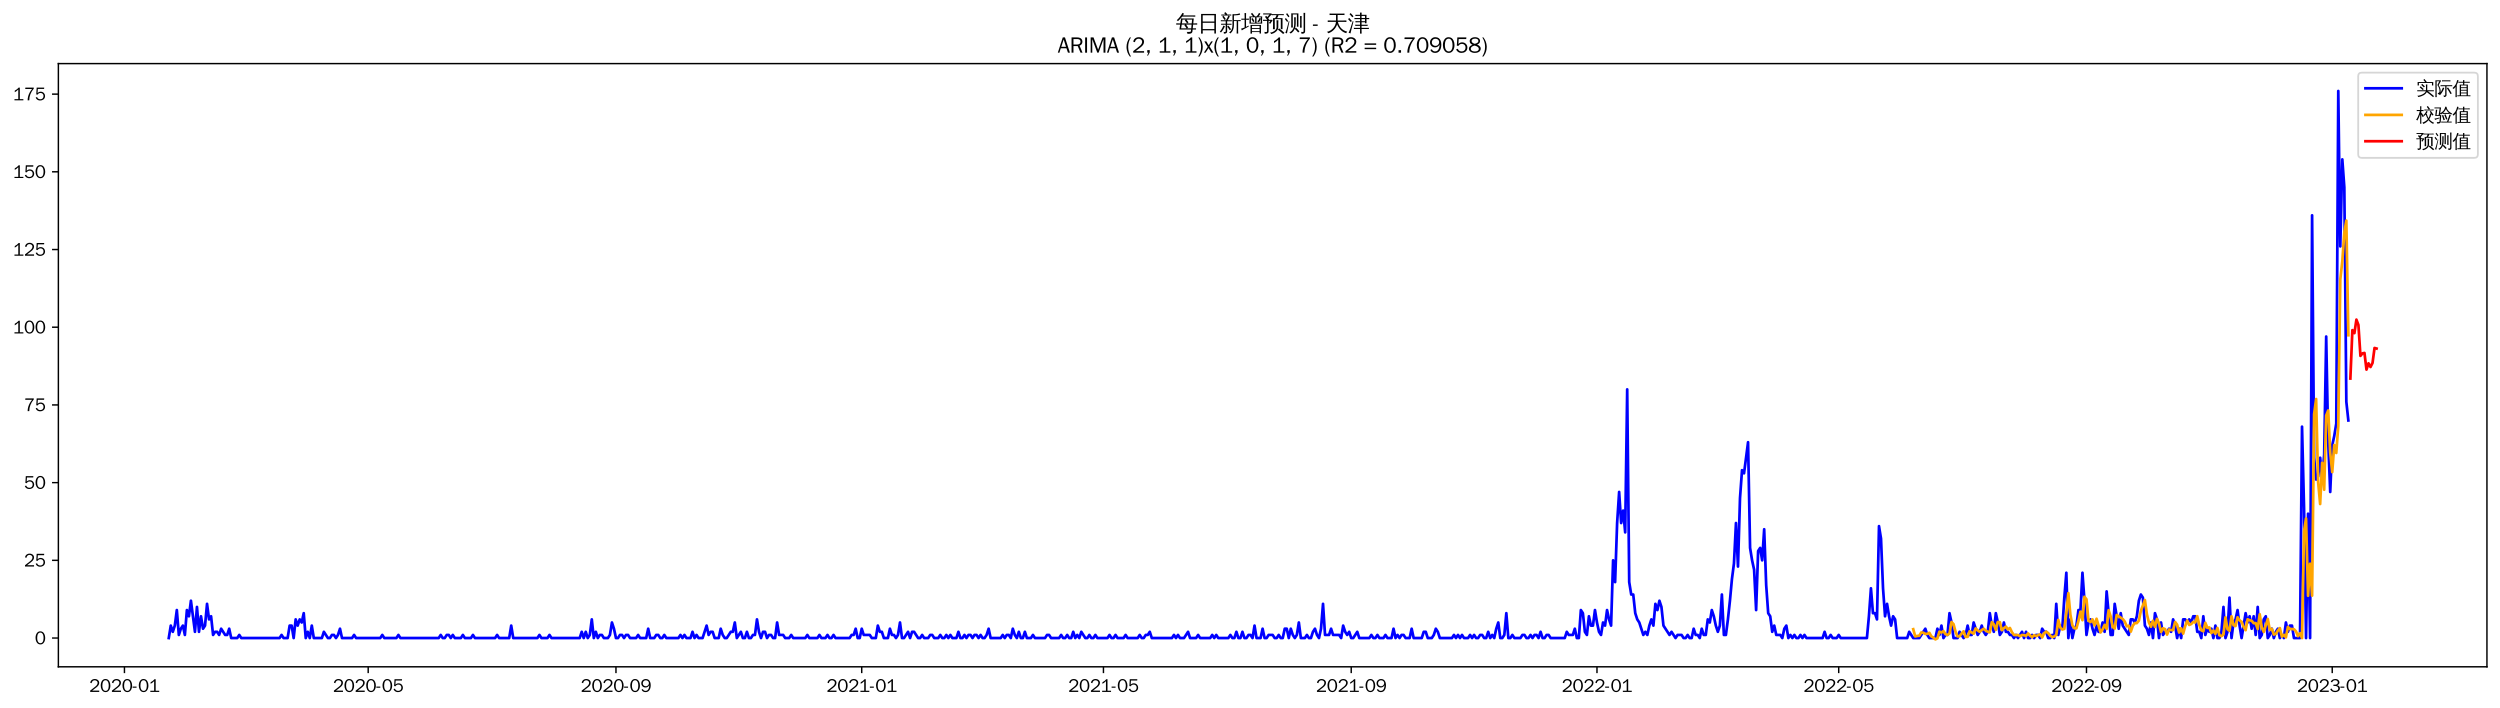 <?xml version="1.0" encoding="utf-8" standalone="no"?>
<!DOCTYPE svg PUBLIC "-//W3C//DTD SVG 1.1//EN"
  "http://www.w3.org/Graphics/SVG/1.1/DTD/svg11.dtd">
<svg xmlns:xlink="http://www.w3.org/1999/xlink" width="1378.591pt" height="390.418pt" viewBox="0 0 1378.591 390.418" xmlns="http://www.w3.org/2000/svg" version="1.1">
 <defs>
  <style type="text/css">*{stroke-linejoin: round; stroke-linecap: butt}</style>
 </defs>
 <g id="figure_1">
  <g id="patch_1">
   <path d="M 0 390.418 
L 1378.591 390.418 
L 1378.591 -0 
L 0 -0 
z
" style="fill: #ffffff"/>
  </g>
  <g id="axes_1">
   <g id="patch_2">
    <path d="M 32.191 367.701 
L 1371.391 367.701 
L 1371.391 35.061 
L 32.191 35.061 
z
" style="fill: #ffffff"/>
   </g>
   <g id="matplotlib.axis_1">
    <g id="xtick_1">
     <g id="line2d_1">
      <defs>
       <path id="me96cdfeebe" d="M 0 0 
L 0 3.5 
" style="stroke: #000000; stroke-width: 0.8"/>
      </defs>
      <g>
       <use xlink:href="#me96cdfeebe" x="68.625" y="367.701" style="stroke: #000000; stroke-width: 0.8"/>
      </g>
     </g>
     <g id="text_1">
      <!-- 2020-01 -->
      <g transform="translate(49.136 381.557)scale(0.1 -0.1)">
       <defs>
        <path id="WenQuanYiZenHei-32" d="M 3488 0 
L 369 0 
L 369 456 
L 2150 1850 
Q 2931 2463 2931 3144 
Q 2931 3619 2488 3863 
Q 2231 4013 1931 4013 
Q 1425 4013 1113 3619 
Q 894 3356 881 3013 
L 369 3169 
Q 531 3981 1213 4300 
Q 1544 4456 1950 4456 
Q 2631 4456 3088 4044 
L 3225 3888 
L 3350 3706 
Q 3481 3444 3481 3144 
Q 3481 2313 2519 1569 
L 1069 456 
L 3488 456 
L 3488 0 
z
" transform="scale(0.016)"/>
        <path id="WenQuanYiZenHei-30" d="M 3581 2175 
Q 3581 1288 3169 638 
Q 2713 -63 1938 -63 
Q 1025 -63 563 831 
Q 256 1425 256 2188 
Q 256 3188 700 3819 
Q 1138 4456 1888 4456 
Q 2863 4456 3306 3500 
Q 3581 2925 3581 2175 
z
M 3019 2100 
Q 3019 3356 2500 3806 
L 2350 3919 
Q 2144 4031 1888 4031 
Q 1100 4031 888 2956 
Q 819 2625 819 2225 
Q 819 1013 1338 569 
Q 1588 356 1938 356 
Q 2675 356 2925 1294 
Q 3019 1663 3019 2100 
z
" transform="scale(0.016)"/>
        <path id="WenQuanYiZenHei-2d" d="M 1363 1444 
L 0 1444 
L 0 1844 
L 1363 1844 
L 1363 1444 
z
" transform="scale(0.016)"/>
        <path id="WenQuanYiZenHei-31" d="M 3556 0 
L 488 0 
L 488 406 
L 1800 406 
L 1800 3725 
Q 1231 3125 588 2788 
L 588 3338 
Q 1456 3781 1931 4388 
L 2331 4388 
L 2331 406 
L 3556 406 
L 3556 0 
z
" transform="scale(0.016)"/>
       </defs>
       <use xlink:href="#WenQuanYiZenHei-32"/>
       <use xlink:href="#WenQuanYiZenHei-30" x="59.961"/>
       <use xlink:href="#WenQuanYiZenHei-32" x="119.922"/>
       <use xlink:href="#WenQuanYiZenHei-30" x="179.883"/>
       <use xlink:href="#WenQuanYiZenHei-2d" x="239.844"/>
       <use xlink:href="#WenQuanYiZenHei-30" x="269.824"/>
       <use xlink:href="#WenQuanYiZenHei-31" x="329.785"/>
      </g>
     </g>
    </g>
    <g id="xtick_2">
     <g id="line2d_2">
      <g>
       <use xlink:href="#me96cdfeebe" x="203.034" y="367.701" style="stroke: #000000; stroke-width: 0.8"/>
      </g>
     </g>
     <g id="text_2">
      <!-- 2020-05 -->
      <g transform="translate(183.544 381.557)scale(0.1 -0.1)">
       <defs>
        <path id="WenQuanYiZenHei-35" d="M 3531 1488 
Q 3531 688 2913 250 
Q 2456 -63 1844 -63 
Q 1175 -63 706 350 
Q 413 613 306 975 
L 781 1131 
Q 1000 538 1569 406 
Q 1706 369 1856 369 
Q 2550 369 2850 869 
Q 3000 1131 3000 1494 
Q 3000 2056 2581 2356 
Q 2319 2538 1969 2538 
Q 1400 2538 1031 2075 
Q 981 2013 938 1938 
L 500 2031 
L 644 4388 
L 3244 4388 
L 3200 3919 
L 1044 3919 
L 950 2500 
Q 1431 2975 2006 2975 
Q 2713 2975 3163 2475 
Q 3531 2063 3531 1488 
z
" transform="scale(0.016)"/>
       </defs>
       <use xlink:href="#WenQuanYiZenHei-32"/>
       <use xlink:href="#WenQuanYiZenHei-30" x="59.961"/>
       <use xlink:href="#WenQuanYiZenHei-32" x="119.922"/>
       <use xlink:href="#WenQuanYiZenHei-30" x="179.883"/>
       <use xlink:href="#WenQuanYiZenHei-2d" x="239.844"/>
       <use xlink:href="#WenQuanYiZenHei-30" x="269.824"/>
       <use xlink:href="#WenQuanYiZenHei-35" x="329.785"/>
      </g>
     </g>
    </g>
    <g id="xtick_3">
     <g id="line2d_3">
      <g>
       <use xlink:href="#me96cdfeebe" x="339.665" y="367.701" style="stroke: #000000; stroke-width: 0.8"/>
      </g>
     </g>
     <g id="text_3">
      <!-- 2020-09 -->
      <g transform="translate(320.175 381.557)scale(0.1 -0.1)">
       <defs>
        <path id="WenQuanYiZenHei-39" d="M 3544 2300 
Q 3544 1163 3019 513 
Q 2563 -63 1775 -63 
Q 956 -63 563 488 
Q 463 631 394 813 
L 838 975 
Q 1025 494 1550 388 
Q 1656 369 1775 369 
Q 2594 369 2900 1325 
Q 3044 1769 3038 2313 
L 3025 2313 
Q 2675 1638 1944 1544 
Q 1844 1531 1744 1531 
Q 1050 1531 625 2031 
Q 294 2419 294 2963 
Q 294 3656 813 4094 
Q 1238 4456 1819 4456 
Q 2988 4456 3381 3363 
Q 3544 2900 3544 2300 
z
M 2925 2994 
Q 2925 3563 2469 3844 
Q 2206 4006 1863 4006 
Q 1275 4006 988 3563 
Q 844 3344 825 3056 
Q 819 3006 819 2956 
Q 819 2413 1269 2131 
Q 1538 1963 1875 1963 
Q 2363 1963 2681 2350 
Q 2925 2638 2925 2994 
z
" transform="scale(0.016)"/>
       </defs>
       <use xlink:href="#WenQuanYiZenHei-32"/>
       <use xlink:href="#WenQuanYiZenHei-30" x="59.961"/>
       <use xlink:href="#WenQuanYiZenHei-32" x="119.922"/>
       <use xlink:href="#WenQuanYiZenHei-30" x="179.883"/>
       <use xlink:href="#WenQuanYiZenHei-2d" x="239.844"/>
       <use xlink:href="#WenQuanYiZenHei-30" x="269.824"/>
       <use xlink:href="#WenQuanYiZenHei-39" x="329.785"/>
      </g>
     </g>
    </g>
    <g id="xtick_4">
     <g id="line2d_4">
      <g>
       <use xlink:href="#me96cdfeebe" x="475.184" y="367.701" style="stroke: #000000; stroke-width: 0.8"/>
      </g>
     </g>
     <g id="text_4">
      <!-- 2021-01 -->
      <g transform="translate(455.694 381.557)scale(0.1 -0.1)">
       <use xlink:href="#WenQuanYiZenHei-32"/>
       <use xlink:href="#WenQuanYiZenHei-30" x="59.961"/>
       <use xlink:href="#WenQuanYiZenHei-32" x="119.922"/>
       <use xlink:href="#WenQuanYiZenHei-31" x="179.883"/>
       <use xlink:href="#WenQuanYiZenHei-2d" x="239.844"/>
       <use xlink:href="#WenQuanYiZenHei-30" x="269.824"/>
       <use xlink:href="#WenQuanYiZenHei-31" x="329.785"/>
      </g>
     </g>
    </g>
    <g id="xtick_5">
     <g id="line2d_5">
      <g>
       <use xlink:href="#me96cdfeebe" x="608.482" y="367.701" style="stroke: #000000; stroke-width: 0.8"/>
      </g>
     </g>
     <g id="text_5">
      <!-- 2021-05 -->
      <g transform="translate(588.992 381.557)scale(0.1 -0.1)">
       <use xlink:href="#WenQuanYiZenHei-32"/>
       <use xlink:href="#WenQuanYiZenHei-30" x="59.961"/>
       <use xlink:href="#WenQuanYiZenHei-32" x="119.922"/>
       <use xlink:href="#WenQuanYiZenHei-31" x="179.883"/>
       <use xlink:href="#WenQuanYiZenHei-2d" x="239.844"/>
       <use xlink:href="#WenQuanYiZenHei-30" x="269.824"/>
       <use xlink:href="#WenQuanYiZenHei-35" x="329.785"/>
      </g>
     </g>
    </g>
    <g id="xtick_6">
     <g id="line2d_6">
      <g>
       <use xlink:href="#me96cdfeebe" x="745.112" y="367.701" style="stroke: #000000; stroke-width: 0.8"/>
      </g>
     </g>
     <g id="text_6">
      <!-- 2021-09 -->
      <g transform="translate(725.623 381.557)scale(0.1 -0.1)">
       <use xlink:href="#WenQuanYiZenHei-32"/>
       <use xlink:href="#WenQuanYiZenHei-30" x="59.961"/>
       <use xlink:href="#WenQuanYiZenHei-32" x="119.922"/>
       <use xlink:href="#WenQuanYiZenHei-31" x="179.883"/>
       <use xlink:href="#WenQuanYiZenHei-2d" x="239.844"/>
       <use xlink:href="#WenQuanYiZenHei-30" x="269.824"/>
       <use xlink:href="#WenQuanYiZenHei-39" x="329.785"/>
      </g>
     </g>
    </g>
    <g id="xtick_7">
     <g id="line2d_7">
      <g>
       <use xlink:href="#me96cdfeebe" x="880.632" y="367.701" style="stroke: #000000; stroke-width: 0.8"/>
      </g>
     </g>
     <g id="text_7">
      <!-- 2022-01 -->
      <g transform="translate(861.142 381.557)scale(0.1 -0.1)">
       <use xlink:href="#WenQuanYiZenHei-32"/>
       <use xlink:href="#WenQuanYiZenHei-30" x="59.961"/>
       <use xlink:href="#WenQuanYiZenHei-32" x="119.922"/>
       <use xlink:href="#WenQuanYiZenHei-32" x="179.883"/>
       <use xlink:href="#WenQuanYiZenHei-2d" x="239.844"/>
       <use xlink:href="#WenQuanYiZenHei-30" x="269.824"/>
       <use xlink:href="#WenQuanYiZenHei-31" x="329.785"/>
      </g>
     </g>
    </g>
    <g id="xtick_8">
     <g id="line2d_8">
      <g>
       <use xlink:href="#me96cdfeebe" x="1013.93" y="367.701" style="stroke: #000000; stroke-width: 0.8"/>
      </g>
     </g>
     <g id="text_8">
      <!-- 2022-05 -->
      <g transform="translate(994.44 381.557)scale(0.1 -0.1)">
       <use xlink:href="#WenQuanYiZenHei-32"/>
       <use xlink:href="#WenQuanYiZenHei-30" x="59.961"/>
       <use xlink:href="#WenQuanYiZenHei-32" x="119.922"/>
       <use xlink:href="#WenQuanYiZenHei-32" x="179.883"/>
       <use xlink:href="#WenQuanYiZenHei-2d" x="239.844"/>
       <use xlink:href="#WenQuanYiZenHei-30" x="269.824"/>
       <use xlink:href="#WenQuanYiZenHei-35" x="329.785"/>
      </g>
     </g>
    </g>
    <g id="xtick_9">
     <g id="line2d_9">
      <g>
       <use xlink:href="#me96cdfeebe" x="1150.56" y="367.701" style="stroke: #000000; stroke-width: 0.8"/>
      </g>
     </g>
     <g id="text_9">
      <!-- 2022-09 -->
      <g transform="translate(1131.071 381.557)scale(0.1 -0.1)">
       <use xlink:href="#WenQuanYiZenHei-32"/>
       <use xlink:href="#WenQuanYiZenHei-30" x="59.961"/>
       <use xlink:href="#WenQuanYiZenHei-32" x="119.922"/>
       <use xlink:href="#WenQuanYiZenHei-32" x="179.883"/>
       <use xlink:href="#WenQuanYiZenHei-2d" x="239.844"/>
       <use xlink:href="#WenQuanYiZenHei-30" x="269.824"/>
       <use xlink:href="#WenQuanYiZenHei-39" x="329.785"/>
      </g>
     </g>
    </g>
    <g id="xtick_10">
     <g id="line2d_10">
      <g>
       <use xlink:href="#me96cdfeebe" x="1286.08" y="367.701" style="stroke: #000000; stroke-width: 0.8"/>
      </g>
     </g>
     <g id="text_10">
      <!-- 2023-01 -->
      <g transform="translate(1266.59 381.557)scale(0.1 -0.1)">
       <defs>
        <path id="WenQuanYiZenHei-33" d="M 3588 1231 
Q 3588 494 2875 144 
Q 2450 -63 1925 -63 
Q 1044 -63 556 488 
Q 356 706 256 1000 
L 769 1169 
Q 994 375 1913 375 
Q 2631 375 2900 788 
Q 3019 975 3019 1231 
Q 3019 1638 2638 1881 
Q 2325 2081 1613 2069 
L 1338 2069 
L 1338 2494 
Q 1969 2494 2094 2506 
Q 2325 2544 2463 2613 
Q 2763 2756 2844 3100 
Q 2863 3169 2863 3244 
Q 2863 3744 2381 3944 
L 2163 4006 
Q 2056 4025 1931 4025 
Q 1388 4025 1075 3631 
Q 969 3488 906 3313 
L 419 3456 
Q 675 4150 1400 4369 
Q 1669 4456 1975 4456 
Q 2694 4456 3106 4050 
Q 3419 3744 3419 3275 
Q 3419 2813 3025 2513 
Q 2825 2356 2575 2319 
L 2575 2306 
Q 3181 2213 3450 1769 
Q 3588 1525 3588 1231 
z
" transform="scale(0.016)"/>
       </defs>
       <use xlink:href="#WenQuanYiZenHei-32"/>
       <use xlink:href="#WenQuanYiZenHei-30" x="59.961"/>
       <use xlink:href="#WenQuanYiZenHei-32" x="119.922"/>
       <use xlink:href="#WenQuanYiZenHei-33" x="179.883"/>
       <use xlink:href="#WenQuanYiZenHei-2d" x="239.844"/>
       <use xlink:href="#WenQuanYiZenHei-30" x="269.824"/>
       <use xlink:href="#WenQuanYiZenHei-31" x="329.785"/>
      </g>
     </g>
    </g>
   </g>
   <g id="matplotlib.axis_2">
    <g id="ytick_1">
     <g id="line2d_11">
      <defs>
       <path id="m4010e79799" d="M 0 0 
L -3.5 0 
" style="stroke: #000000; stroke-width: 0.8"/>
      </defs>
      <g>
       <use xlink:href="#m4010e79799" x="32.191" y="351.839" style="stroke: #000000; stroke-width: 0.8"/>
      </g>
     </g>
     <g id="text_11">
      <!-- 0 -->
      <g transform="translate(19.194 355.267)scale(0.1 -0.1)">
       <use xlink:href="#WenQuanYiZenHei-30"/>
      </g>
     </g>
    </g>
    <g id="ytick_2">
     <g id="line2d_12">
      <g>
       <use xlink:href="#m4010e79799" x="32.191" y="308.99" style="stroke: #000000; stroke-width: 0.8"/>
      </g>
     </g>
     <g id="text_12">
      <!-- 25 -->
      <g transform="translate(13.197 312.418)scale(0.1 -0.1)">
       <use xlink:href="#WenQuanYiZenHei-32"/>
       <use xlink:href="#WenQuanYiZenHei-35" x="59.961"/>
      </g>
     </g>
    </g>
    <g id="ytick_3">
     <g id="line2d_13">
      <g>
       <use xlink:href="#m4010e79799" x="32.191" y="266.141" style="stroke: #000000; stroke-width: 0.8"/>
      </g>
     </g>
     <g id="text_13">
      <!-- 50 -->
      <g transform="translate(13.197 269.569)scale(0.1 -0.1)">
       <use xlink:href="#WenQuanYiZenHei-35"/>
       <use xlink:href="#WenQuanYiZenHei-30" x="59.961"/>
      </g>
     </g>
    </g>
    <g id="ytick_4">
     <g id="line2d_14">
      <g>
       <use xlink:href="#m4010e79799" x="32.191" y="223.292" style="stroke: #000000; stroke-width: 0.8"/>
      </g>
     </g>
     <g id="text_14">
      <!-- 75 -->
      <g transform="translate(13.197 226.72)scale(0.1 -0.1)">
       <defs>
        <path id="WenQuanYiZenHei-37" d="M 3400 4056 
Q 1838 2175 1838 0 
L 1275 0 
Q 1269 1438 2056 2825 
Q 2381 3400 2825 3913 
L 444 3913 
L 500 4388 
L 3400 4388 
L 3400 4056 
z
" transform="scale(0.016)"/>
       </defs>
       <use xlink:href="#WenQuanYiZenHei-37"/>
       <use xlink:href="#WenQuanYiZenHei-35" x="59.961"/>
      </g>
     </g>
    </g>
    <g id="ytick_5">
     <g id="line2d_15">
      <g>
       <use xlink:href="#m4010e79799" x="32.191" y="180.442" style="stroke: #000000; stroke-width: 0.8"/>
      </g>
     </g>
     <g id="text_15">
      <!-- 100 -->
      <g transform="translate(7.2 183.871)scale(0.1 -0.1)">
       <use xlink:href="#WenQuanYiZenHei-31"/>
       <use xlink:href="#WenQuanYiZenHei-30" x="59.961"/>
       <use xlink:href="#WenQuanYiZenHei-30" x="119.922"/>
      </g>
     </g>
    </g>
    <g id="ytick_6">
     <g id="line2d_16">
      <g>
       <use xlink:href="#m4010e79799" x="32.191" y="137.593" style="stroke: #000000; stroke-width: 0.8"/>
      </g>
     </g>
     <g id="text_16">
      <!-- 125 -->
      <g transform="translate(7.2 141.021)scale(0.1 -0.1)">
       <use xlink:href="#WenQuanYiZenHei-31"/>
       <use xlink:href="#WenQuanYiZenHei-32" x="59.961"/>
       <use xlink:href="#WenQuanYiZenHei-35" x="119.922"/>
      </g>
     </g>
    </g>
    <g id="ytick_7">
     <g id="line2d_17">
      <g>
       <use xlink:href="#m4010e79799" x="32.191" y="94.744" style="stroke: #000000; stroke-width: 0.8"/>
      </g>
     </g>
     <g id="text_17">
      <!-- 150 -->
      <g transform="translate(7.2 98.172)scale(0.1 -0.1)">
       <use xlink:href="#WenQuanYiZenHei-31"/>
       <use xlink:href="#WenQuanYiZenHei-35" x="59.961"/>
       <use xlink:href="#WenQuanYiZenHei-30" x="119.922"/>
      </g>
     </g>
    </g>
    <g id="ytick_8">
     <g id="line2d_18">
      <g>
       <use xlink:href="#m4010e79799" x="32.191" y="51.895" style="stroke: #000000; stroke-width: 0.8"/>
      </g>
     </g>
     <g id="text_18">
      <!-- 175 -->
      <g transform="translate(7.2 55.323)scale(0.1 -0.1)">
       <use xlink:href="#WenQuanYiZenHei-31"/>
       <use xlink:href="#WenQuanYiZenHei-37" x="59.961"/>
       <use xlink:href="#WenQuanYiZenHei-35" x="119.922"/>
      </g>
     </g>
    </g>
   </g>
   <g id="line2d_19">
    <path d="M 93.063 351.839 
L 94.174 344.983 
L 95.285 348.411 
L 96.396 344.983 
L 97.507 336.413 
L 98.617 350.125 
L 99.728 346.697 
L 100.839 344.983 
L 101.95 350.125 
L 103.061 336.413 
L 104.172 339.841 
L 105.282 331.271 
L 107.504 348.411 
L 108.615 334.699 
L 109.726 348.411 
L 110.836 339.841 
L 111.947 346.697 
L 113.058 344.983 
L 114.169 332.985 
L 115.28 341.555 
L 116.39 339.841 
L 117.501 350.125 
L 118.612 348.411 
L 119.723 348.411 
L 120.834 350.125 
L 121.945 346.697 
L 124.166 350.125 
L 125.277 350.125 
L 126.388 346.697 
L 127.499 351.839 
L 130.831 351.839 
L 131.942 350.125 
L 133.053 351.839 
L 154.158 351.839 
L 155.269 350.125 
L 156.38 351.839 
L 158.602 351.839 
L 159.712 344.983 
L 160.823 344.983 
L 161.934 351.839 
L 163.045 341.555 
L 164.156 344.983 
L 165.266 341.555 
L 166.377 343.269 
L 167.488 338.127 
L 168.599 351.839 
L 169.71 348.411 
L 170.82 351.839 
L 171.931 344.983 
L 173.042 351.839 
L 177.485 351.839 
L 178.596 348.411 
L 180.818 351.839 
L 181.929 351.839 
L 183.039 350.125 
L 184.15 350.125 
L 185.261 351.839 
L 186.372 350.125 
L 187.483 346.697 
L 188.594 351.839 
L 194.148 351.839 
L 195.258 350.125 
L 196.369 351.839 
L 209.699 351.839 
L 210.81 350.125 
L 211.921 351.839 
L 218.586 351.839 
L 219.696 350.125 
L 220.807 351.839 
L 241.913 351.839 
L 243.024 350.125 
L 244.134 351.839 
L 245.245 351.839 
L 246.356 350.125 
L 247.467 350.125 
L 248.578 351.839 
L 249.688 350.125 
L 250.799 351.839 
L 254.132 351.839 
L 255.243 350.125 
L 256.353 351.839 
L 259.686 351.839 
L 260.797 350.125 
L 261.907 351.839 
L 273.016 351.839 
L 274.126 350.125 
L 275.237 351.839 
L 280.791 351.839 
L 281.902 344.983 
L 283.013 351.839 
L 296.343 351.839 
L 297.454 350.125 
L 298.564 351.839 
L 301.897 351.839 
L 303.008 350.125 
L 304.118 351.839 
L 319.67 351.839 
L 320.781 348.411 
L 321.891 351.839 
L 323.002 348.411 
L 324.113 351.839 
L 325.224 350.125 
L 326.335 341.555 
L 327.446 351.839 
L 328.556 348.411 
L 329.667 351.839 
L 330.778 350.125 
L 331.889 350.125 
L 333 351.839 
L 335.221 351.839 
L 336.332 350.125 
L 337.443 343.269 
L 338.554 346.697 
L 339.665 351.839 
L 340.775 351.839 
L 341.886 350.125 
L 342.997 350.125 
L 344.108 351.839 
L 345.219 350.125 
L 346.329 350.125 
L 347.44 351.839 
L 350.773 351.839 
L 351.884 350.125 
L 352.994 351.839 
L 356.327 351.839 
L 357.438 346.697 
L 358.548 351.839 
L 360.77 351.839 
L 361.881 350.125 
L 362.992 350.125 
L 364.103 351.839 
L 365.213 351.839 
L 366.324 350.125 
L 367.435 351.839 
L 374.1 351.839 
L 375.211 350.125 
L 376.321 351.839 
L 377.432 350.125 
L 378.543 351.839 
L 380.765 351.839 
L 381.876 348.411 
L 382.986 351.839 
L 384.097 350.125 
L 385.208 351.839 
L 387.43 351.839 
L 389.651 344.983 
L 390.762 350.125 
L 391.873 348.411 
L 392.984 348.411 
L 394.095 351.839 
L 396.316 351.839 
L 397.427 346.697 
L 398.538 350.125 
L 399.649 351.839 
L 400.759 351.839 
L 402.981 348.411 
L 404.092 348.411 
L 405.203 343.269 
L 406.314 351.839 
L 408.535 348.411 
L 409.646 351.839 
L 410.757 351.839 
L 411.868 348.411 
L 412.978 351.839 
L 414.089 351.839 
L 415.2 350.125 
L 416.311 350.125 
L 417.422 341.555 
L 418.532 348.411 
L 419.643 351.839 
L 420.754 348.411 
L 421.865 348.411 
L 422.976 351.839 
L 424.087 350.125 
L 425.197 350.125 
L 426.308 351.839 
L 427.419 351.839 
L 428.53 343.269 
L 429.641 350.125 
L 431.862 350.125 
L 432.973 351.839 
L 435.195 351.839 
L 436.306 350.125 
L 437.416 351.839 
L 444.081 351.839 
L 445.192 350.125 
L 446.303 351.839 
L 450.746 351.839 
L 451.857 350.125 
L 452.968 351.839 
L 455.189 351.839 
L 456.3 350.125 
L 457.411 351.839 
L 458.522 351.839 
L 459.633 350.125 
L 460.744 351.839 
L 468.519 351.839 
L 469.63 350.125 
L 470.741 350.125 
L 471.852 346.697 
L 472.962 351.839 
L 474.073 351.839 
L 475.184 346.697 
L 476.295 350.125 
L 479.627 350.125 
L 480.738 351.839 
L 482.96 351.839 
L 484.071 344.983 
L 485.181 348.411 
L 486.292 348.411 
L 487.403 351.839 
L 489.625 351.839 
L 490.736 346.697 
L 491.846 350.125 
L 492.957 350.125 
L 494.068 351.839 
L 495.179 350.125 
L 496.29 343.269 
L 497.4 351.839 
L 498.511 351.839 
L 500.733 348.411 
L 501.844 351.839 
L 502.955 348.411 
L 504.065 348.411 
L 506.287 351.839 
L 507.398 351.839 
L 508.509 350.125 
L 509.619 351.839 
L 511.841 351.839 
L 512.952 350.125 
L 514.063 350.125 
L 515.174 351.839 
L 517.395 351.839 
L 518.506 350.125 
L 519.617 351.839 
L 520.728 351.839 
L 521.838 350.125 
L 522.949 351.839 
L 524.06 350.125 
L 525.171 351.839 
L 527.392 351.839 
L 528.503 348.411 
L 529.614 351.839 
L 530.725 351.839 
L 531.836 350.125 
L 532.947 351.839 
L 534.057 350.125 
L 535.168 350.125 
L 536.279 351.839 
L 537.39 350.125 
L 538.501 350.125 
L 539.611 351.839 
L 540.722 350.125 
L 541.833 351.839 
L 542.944 351.839 
L 544.055 350.125 
L 545.166 346.697 
L 546.276 351.839 
L 551.83 351.839 
L 552.941 350.125 
L 554.052 351.839 
L 555.163 350.125 
L 556.274 350.125 
L 557.385 351.839 
L 558.495 346.697 
L 559.606 350.125 
L 560.717 351.839 
L 561.828 348.411 
L 562.939 351.839 
L 564.049 351.839 
L 565.16 348.411 
L 566.271 351.839 
L 568.493 351.839 
L 569.603 350.125 
L 570.714 351.839 
L 576.268 351.839 
L 577.379 350.125 
L 578.49 350.125 
L 579.601 351.839 
L 584.044 351.839 
L 585.155 350.125 
L 586.266 351.839 
L 587.377 351.839 
L 588.487 350.125 
L 589.598 351.839 
L 590.709 351.839 
L 591.82 348.411 
L 592.931 351.839 
L 594.041 350.125 
L 595.152 351.839 
L 596.263 348.411 
L 598.485 351.839 
L 599.596 351.839 
L 600.706 350.125 
L 601.817 351.839 
L 602.928 351.839 
L 604.039 350.125 
L 605.15 351.839 
L 610.704 351.839 
L 611.815 350.125 
L 612.925 351.839 
L 614.036 351.839 
L 615.147 350.125 
L 616.258 351.839 
L 619.59 351.839 
L 620.701 350.125 
L 621.812 351.839 
L 627.366 351.839 
L 628.477 350.125 
L 629.588 351.839 
L 630.698 351.839 
L 631.809 350.125 
L 632.92 350.125 
L 634.031 348.411 
L 635.142 351.839 
L 646.25 351.839 
L 647.361 350.125 
L 648.471 351.839 
L 649.582 350.125 
L 650.693 351.839 
L 652.915 351.839 
L 655.136 348.411 
L 656.247 351.839 
L 659.58 351.839 
L 660.69 350.125 
L 661.801 351.839 
L 667.355 351.839 
L 668.466 350.125 
L 669.577 351.839 
L 670.688 350.125 
L 671.799 351.839 
L 677.353 351.839 
L 678.463 350.125 
L 679.574 351.839 
L 680.685 351.839 
L 681.796 348.411 
L 682.907 351.839 
L 684.018 351.839 
L 685.128 348.411 
L 686.239 351.839 
L 687.35 351.839 
L 688.461 350.125 
L 689.572 350.125 
L 690.682 351.839 
L 691.793 344.983 
L 692.904 351.839 
L 695.126 351.839 
L 696.237 346.697 
L 697.347 351.839 
L 698.458 351.839 
L 699.569 350.125 
L 701.791 350.125 
L 702.901 351.839 
L 704.012 351.839 
L 705.123 350.125 
L 706.234 351.839 
L 707.345 351.839 
L 708.456 346.697 
L 709.566 346.697 
L 710.677 351.839 
L 711.788 346.697 
L 712.899 350.125 
L 714.01 351.839 
L 715.12 350.125 
L 716.231 343.269 
L 717.342 351.839 
L 719.564 351.839 
L 720.674 350.125 
L 721.785 351.839 
L 722.896 351.839 
L 724.007 348.411 
L 725.118 346.697 
L 726.229 350.125 
L 727.339 351.839 
L 728.45 346.697 
L 729.561 332.985 
L 730.672 350.125 
L 732.893 350.125 
L 734.004 346.697 
L 735.115 350.125 
L 738.448 350.125 
L 739.558 351.839 
L 740.669 344.983 
L 741.78 348.411 
L 742.891 350.125 
L 744.002 348.411 
L 745.112 351.839 
L 746.223 351.839 
L 748.445 348.411 
L 749.556 351.839 
L 755.11 351.839 
L 756.221 350.125 
L 757.331 351.839 
L 758.442 351.839 
L 759.553 350.125 
L 760.664 351.839 
L 762.886 351.839 
L 763.996 350.125 
L 765.107 351.839 
L 767.329 351.839 
L 768.44 346.697 
L 769.55 351.839 
L 770.661 350.125 
L 771.772 351.839 
L 772.883 350.125 
L 773.994 350.125 
L 775.104 351.839 
L 777.326 351.839 
L 778.437 346.697 
L 779.548 351.839 
L 783.991 351.839 
L 785.102 348.411 
L 786.213 348.411 
L 787.323 351.839 
L 789.545 351.839 
L 790.656 350.125 
L 791.767 346.697 
L 792.878 348.411 
L 793.988 351.839 
L 800.653 351.839 
L 801.764 350.125 
L 802.875 351.839 
L 803.986 350.125 
L 805.097 351.839 
L 806.207 350.125 
L 807.318 351.839 
L 809.54 351.839 
L 810.651 350.125 
L 811.761 351.839 
L 812.872 350.125 
L 813.983 351.839 
L 815.094 351.839 
L 816.205 350.125 
L 817.316 350.125 
L 818.426 351.839 
L 819.537 351.839 
L 820.648 348.411 
L 821.759 351.839 
L 822.87 350.125 
L 823.98 351.839 
L 825.091 346.697 
L 826.202 343.269 
L 827.313 351.839 
L 828.424 351.839 
L 829.534 350.125 
L 830.645 338.127 
L 831.756 351.839 
L 832.867 351.839 
L 833.978 350.125 
L 835.089 351.839 
L 838.421 351.839 
L 839.532 350.125 
L 840.643 350.125 
L 841.753 351.839 
L 842.864 351.839 
L 843.975 350.125 
L 845.086 351.839 
L 846.197 350.125 
L 847.308 350.125 
L 848.418 351.839 
L 849.529 348.411 
L 850.64 351.839 
L 851.751 351.839 
L 852.862 350.125 
L 853.972 350.125 
L 855.083 351.839 
L 862.859 351.839 
L 863.97 348.411 
L 865.081 350.125 
L 867.302 350.125 
L 868.413 346.697 
L 869.524 351.839 
L 870.635 351.839 
L 871.746 336.413 
L 872.856 338.127 
L 873.967 348.411 
L 875.078 350.125 
L 876.189 339.841 
L 877.3 344.983 
L 878.41 344.983 
L 879.521 336.413 
L 880.632 343.269 
L 881.743 348.411 
L 882.854 350.125 
L 883.964 343.269 
L 885.075 344.983 
L 886.186 336.413 
L 887.297 341.555 
L 888.408 344.983 
L 889.519 308.99 
L 890.629 320.988 
L 891.74 288.422 
L 892.851 271.283 
L 893.962 288.422 
L 895.073 281.566 
L 896.183 293.564 
L 897.294 214.722 
L 898.405 320.988 
L 899.516 327.844 
L 900.627 327.844 
L 901.738 338.127 
L 902.848 341.555 
L 903.959 343.269 
L 906.181 350.125 
L 907.292 348.411 
L 908.402 350.125 
L 909.513 344.983 
L 910.624 341.555 
L 911.735 344.983 
L 912.846 332.985 
L 913.957 336.413 
L 915.067 331.271 
L 916.178 334.699 
L 917.289 344.983 
L 920.621 350.125 
L 921.732 348.411 
L 923.954 351.839 
L 925.065 350.125 
L 927.286 350.125 
L 928.397 351.839 
L 929.508 351.839 
L 930.619 350.125 
L 931.73 351.839 
L 932.84 351.839 
L 933.951 346.697 
L 935.062 350.125 
L 936.173 350.125 
L 937.284 351.839 
L 938.394 346.697 
L 939.505 350.125 
L 940.616 350.125 
L 941.727 341.555 
L 942.838 343.269 
L 943.949 336.413 
L 945.059 339.841 
L 946.17 344.983 
L 947.281 348.411 
L 948.392 344.983 
L 949.503 327.844 
L 950.613 350.125 
L 951.724 350.125 
L 952.835 341.555 
L 953.946 331.271 
L 955.057 319.274 
L 956.168 310.704 
L 957.278 288.422 
L 958.389 312.418 
L 959.5 274.711 
L 960.611 259.285 
L 961.722 260.999 
L 963.943 243.859 
L 965.054 302.134 
L 966.165 308.99 
L 967.276 314.132 
L 968.387 336.413 
L 969.497 303.848 
L 970.608 302.134 
L 971.719 308.99 
L 972.83 291.85 
L 973.941 322.702 
L 975.051 338.127 
L 976.162 339.841 
L 977.273 348.411 
L 978.384 344.983 
L 979.495 350.125 
L 981.716 350.125 
L 982.827 351.839 
L 983.938 346.697 
L 985.049 344.983 
L 986.16 351.839 
L 987.27 350.125 
L 988.381 351.839 
L 989.492 350.125 
L 990.603 351.839 
L 991.714 351.839 
L 992.824 350.125 
L 993.935 351.839 
L 995.046 350.125 
L 996.157 351.839 
L 1005.043 351.839 
L 1006.154 348.411 
L 1007.265 351.839 
L 1008.376 351.839 
L 1009.487 350.125 
L 1010.598 351.839 
L 1012.819 351.839 
L 1013.93 350.125 
L 1015.041 351.839 
L 1029.481 351.839 
L 1030.592 339.841 
L 1031.703 324.416 
L 1032.814 338.127 
L 1033.925 338.127 
L 1035.035 341.555 
L 1036.146 290.136 
L 1037.257 296.992 
L 1038.368 324.416 
L 1039.479 339.841 
L 1040.59 332.985 
L 1041.7 339.841 
L 1042.811 344.983 
L 1043.922 339.841 
L 1045.033 341.555 
L 1046.144 351.839 
L 1051.698 351.839 
L 1052.809 348.411 
L 1055.03 351.839 
L 1058.363 351.839 
L 1061.695 346.697 
L 1062.806 350.125 
L 1063.917 351.839 
L 1067.249 351.839 
L 1068.36 346.697 
L 1069.471 350.125 
L 1070.582 344.983 
L 1071.692 351.839 
L 1072.803 350.125 
L 1073.914 350.125 
L 1075.025 338.127 
L 1076.136 343.269 
L 1077.246 351.839 
L 1079.468 351.839 
L 1080.579 348.411 
L 1082.801 351.839 
L 1083.911 350.125 
L 1085.022 344.983 
L 1086.133 350.125 
L 1087.244 350.125 
L 1088.355 343.269 
L 1090.576 350.125 
L 1091.687 348.411 
L 1092.798 344.983 
L 1093.909 348.411 
L 1095.02 350.125 
L 1096.13 348.411 
L 1097.241 338.127 
L 1098.352 344.983 
L 1099.463 348.411 
L 1100.574 338.127 
L 1101.684 343.269 
L 1102.795 350.125 
L 1103.906 348.411 
L 1105.017 343.269 
L 1106.128 348.411 
L 1107.239 348.411 
L 1108.349 350.125 
L 1109.46 350.125 
L 1110.571 351.839 
L 1111.682 350.125 
L 1112.793 351.839 
L 1115.014 348.411 
L 1116.125 351.839 
L 1117.236 348.411 
L 1118.347 351.839 
L 1119.458 351.839 
L 1120.568 350.125 
L 1121.679 351.839 
L 1122.79 350.125 
L 1123.901 350.125 
L 1125.012 351.839 
L 1126.122 346.697 
L 1127.233 348.411 
L 1128.344 348.411 
L 1129.455 351.839 
L 1130.566 351.839 
L 1131.676 350.125 
L 1132.787 351.839 
L 1133.898 332.985 
L 1135.009 350.125 
L 1136.12 344.983 
L 1137.231 346.697 
L 1138.341 329.557 
L 1139.452 315.846 
L 1140.563 351.839 
L 1141.674 341.555 
L 1142.785 351.839 
L 1143.895 346.697 
L 1145.006 344.983 
L 1146.117 336.413 
L 1147.228 336.413 
L 1148.339 315.846 
L 1149.45 331.271 
L 1150.56 350.125 
L 1151.671 343.269 
L 1152.782 341.555 
L 1153.893 346.697 
L 1155.004 350.125 
L 1156.114 344.983 
L 1157.225 348.411 
L 1158.336 348.411 
L 1159.447 343.269 
L 1160.558 348.411 
L 1161.669 326.13 
L 1163.89 350.125 
L 1165.001 350.125 
L 1166.112 332.985 
L 1168.333 346.697 
L 1169.444 338.127 
L 1170.555 344.983 
L 1173.888 350.125 
L 1174.998 341.555 
L 1176.109 341.555 
L 1177.22 343.269 
L 1178.331 339.841 
L 1179.442 331.271 
L 1180.552 327.844 
L 1181.663 329.557 
L 1182.774 344.983 
L 1183.885 346.697 
L 1184.996 350.125 
L 1186.106 343.269 
L 1187.217 351.839 
L 1188.328 338.127 
L 1189.439 341.555 
L 1190.55 351.839 
L 1191.661 343.269 
L 1192.771 350.125 
L 1193.882 348.411 
L 1194.993 348.411 
L 1196.104 346.697 
L 1197.215 348.411 
L 1198.325 341.555 
L 1199.436 344.983 
L 1200.547 351.839 
L 1201.658 346.697 
L 1202.769 351.839 
L 1203.88 341.555 
L 1204.99 341.555 
L 1206.101 343.269 
L 1207.212 341.555 
L 1208.323 343.269 
L 1209.434 339.841 
L 1210.544 339.841 
L 1211.655 348.411 
L 1212.766 348.411 
L 1213.877 351.839 
L 1214.988 339.841 
L 1216.099 350.125 
L 1217.209 346.697 
L 1218.32 348.411 
L 1219.431 346.697 
L 1220.542 351.839 
L 1221.653 344.983 
L 1222.763 351.839 
L 1223.874 351.839 
L 1224.985 348.411 
L 1226.096 334.699 
L 1227.207 351.839 
L 1228.318 348.411 
L 1229.428 329.557 
L 1230.539 351.839 
L 1231.65 343.269 
L 1232.761 341.555 
L 1233.872 336.413 
L 1234.982 344.983 
L 1236.093 351.839 
L 1238.315 338.127 
L 1239.426 343.269 
L 1240.536 339.841 
L 1241.647 346.697 
L 1242.758 339.841 
L 1243.869 350.125 
L 1244.98 334.699 
L 1246.091 351.839 
L 1247.201 350.125 
L 1248.312 341.555 
L 1249.423 339.841 
L 1250.534 351.839 
L 1251.645 350.125 
L 1252.755 346.697 
L 1253.866 351.839 
L 1254.977 348.411 
L 1256.088 346.697 
L 1257.199 351.839 
L 1258.31 350.125 
L 1259.42 351.839 
L 1260.531 343.269 
L 1261.642 348.411 
L 1262.753 344.983 
L 1263.864 344.983 
L 1264.974 351.839 
L 1268.307 351.839 
L 1269.418 235.289 
L 1270.529 279.852 
L 1271.639 351.839 
L 1272.75 283.28 
L 1273.861 351.839 
L 1274.972 118.74 
L 1276.083 252.429 
L 1277.193 264.427 
L 1278.304 262.713 
L 1279.415 252.429 
L 1280.526 264.427 
L 1281.637 250.715 
L 1282.747 185.584 
L 1283.858 243.859 
L 1284.969 271.283 
L 1286.08 245.573 
L 1287.191 240.431 
L 1288.302 233.575 
L 1289.412 50.181 
L 1290.523 135.879 
L 1291.634 87.888 
L 1292.745 103.314 
L 1293.856 221.578 
L 1294.966 231.861 
L 1294.966 231.861 
" clip-path="url(#p4e3620810d)" style="fill: none; stroke: #0000ff; stroke-width: 1.5; stroke-linecap: square"/>
   </g>
   <g id="line2d_20">
    <path d="M 1055.03 346.956 
L 1056.141 350.948 
L 1057.252 350.685 
L 1058.363 350.543 
L 1059.473 348.753 
L 1060.584 348.914 
L 1061.695 349.609 
L 1062.806 349.504 
L 1063.917 348.941 
L 1065.028 350.935 
L 1066.138 351.575 
L 1067.249 352.581 
L 1068.36 351.995 
L 1069.471 348.305 
L 1070.582 348.778 
L 1071.692 348.036 
L 1072.803 349.704 
L 1073.914 350.169 
L 1075.025 349.306 
L 1076.136 342.992 
L 1077.246 344.167 
L 1078.357 348.407 
L 1079.468 350.931 
L 1080.579 350.869 
L 1081.69 349.345 
L 1082.801 348.126 
L 1083.911 351.202 
L 1085.022 351.179 
L 1086.133 348.056 
L 1088.355 349.439 
L 1089.465 346.539 
L 1090.576 347.631 
L 1091.687 348.407 
L 1092.798 347.435 
L 1093.909 346.704 
L 1095.02 347.753 
L 1096.13 348.382 
L 1097.241 348.688 
L 1098.352 343.093 
L 1099.463 344.289 
L 1100.574 347.318 
L 1101.684 342.982 
L 1102.795 343.088 
L 1103.906 347.501 
L 1105.017 346.412 
L 1106.128 345.522 
L 1107.239 347.093 
L 1108.349 346.288 
L 1109.46 348.634 
L 1110.571 350.134 
L 1111.682 350.216 
L 1112.793 350.175 
L 1113.903 350.808 
L 1115.014 350.149 
L 1116.125 350.261 
L 1117.236 350.616 
L 1118.347 349.305 
L 1119.458 350.436 
L 1120.568 351.372 
L 1121.679 350.269 
L 1122.79 350.769 
L 1125.012 349.782 
L 1126.122 351.497 
L 1127.233 349.109 
L 1128.344 348.3 
L 1129.455 349.125 
L 1130.566 350.452 
L 1131.676 351.368 
L 1132.787 350.983 
L 1133.898 350.103 
L 1135.009 341.827 
L 1136.12 346.071 
L 1137.231 347.132 
L 1138.341 346.773 
L 1139.452 338.089 
L 1140.563 327.088 
L 1141.674 338.875 
L 1142.785 344.845 
L 1143.895 346.45 
L 1145.006 346.491 
L 1146.117 342.393 
L 1147.228 337.309 
L 1148.339 341.982 
L 1149.45 329.085 
L 1150.56 330.471 
L 1151.671 342.299 
L 1152.782 343.046 
L 1153.893 341.541 
L 1155.004 344.863 
L 1156.114 341.208 
L 1158.336 348.738 
L 1159.447 347.119 
L 1160.558 344.559 
L 1161.669 346.799 
L 1162.779 336.475 
L 1163.89 339.933 
L 1165.001 345.681 
L 1166.112 346.617 
L 1167.223 339.121 
L 1170.555 341.328 
L 1171.666 342.77 
L 1172.777 345.395 
L 1173.888 345.051 
L 1174.998 348.305 
L 1176.109 345.026 
L 1177.22 343.583 
L 1178.331 343.603 
L 1179.442 342.26 
L 1180.552 336.852 
L 1182.774 330.89 
L 1183.885 338.754 
L 1184.996 343.313 
L 1186.106 345.598 
L 1187.217 342.309 
L 1188.328 345.719 
L 1189.439 341.254 
L 1190.55 343.809 
L 1191.661 348.51 
L 1192.771 346.462 
L 1193.882 346.912 
L 1194.993 349.94 
L 1196.104 347.113 
L 1197.215 347.473 
L 1198.325 347.4 
L 1199.436 342.98 
L 1200.547 344.5 
L 1201.658 348.804 
L 1202.769 346.468 
L 1203.88 349.4 
L 1204.99 345.264 
L 1206.101 342.225 
L 1207.212 344.618 
L 1208.323 344.101 
L 1209.434 342.939 
L 1210.544 343.239 
L 1211.655 339.782 
L 1212.766 344.59 
L 1213.877 347.57 
L 1214.988 348.102 
L 1216.099 343.436 
L 1217.209 346.235 
L 1218.32 345.985 
L 1219.431 349.12 
L 1220.542 347.701 
L 1221.653 349.552 
L 1222.763 346.254 
L 1223.874 350.251 
L 1224.985 350.793 
L 1226.096 349.963 
L 1227.207 340.422 
L 1228.318 346.972 
L 1229.428 347.847 
L 1230.539 339.849 
L 1231.65 344.809 
L 1232.761 345.219 
L 1233.872 340.387 
L 1234.982 342.091 
L 1236.093 342.831 
L 1237.204 345.66 
L 1238.315 347.512 
L 1239.426 341.474 
L 1240.536 342.068 
L 1241.647 342.288 
L 1242.758 343.646 
L 1243.869 343.61 
L 1244.98 346.865 
L 1246.091 338.72 
L 1247.201 345.94 
L 1248.312 348.477 
L 1250.534 341.331 
L 1251.645 347.388 
L 1252.755 346.753 
L 1253.866 349.936 
L 1254.977 349.564 
L 1256.088 347.763 
L 1257.199 346.358 
L 1258.31 351.081 
L 1259.42 350.051 
L 1260.531 351.441 
L 1261.642 345.709 
L 1262.753 346.892 
L 1263.864 346.865 
L 1264.974 346.954 
L 1266.085 348.153 
L 1267.196 350.798 
L 1268.307 349.213 
L 1269.418 351.862 
L 1270.529 292.934 
L 1271.639 285.947 
L 1272.75 328.526 
L 1273.861 310.864 
L 1274.972 328.45 
L 1276.083 228.439 
L 1277.193 220.039 
L 1278.304 265.802 
L 1279.415 277.936 
L 1280.526 255.192 
L 1281.637 270.042 
L 1282.747 229.135 
L 1283.858 226.337 
L 1284.969 249.637 
L 1286.08 260.331 
L 1287.191 245.393 
L 1288.302 249.779 
L 1289.412 234.98 
L 1290.523 154.11 
L 1291.634 144.032 
L 1292.745 128.247 
L 1293.856 121.635 
L 1294.966 184.857 
L 1294.966 184.857 
" clip-path="url(#p4e3620810d)" style="fill: none; stroke: #ffa500; stroke-width: 1.5; stroke-linecap: square"/>
   </g>
   <g id="line2d_21">
    <path d="M 1296.077 208.741 
L 1297.188 182.06 
L 1298.299 183.715 
L 1299.41 176.259 
L 1300.521 179.205 
L 1301.631 196.242 
L 1302.742 194.863 
L 1303.853 194.636 
L 1304.964 203.813 
L 1306.075 200.347 
L 1307.185 202.375 
L 1308.296 200.149 
L 1309.407 191.884 
L 1310.518 192.202 
" clip-path="url(#p4e3620810d)" style="fill: none; stroke: #ff0000; stroke-width: 1.5; stroke-linecap: square"/>
   </g>
   <g id="patch_3">
    <path d="M 32.191 367.701 
L 32.191 35.061 
" style="fill: none; stroke: #000000; stroke-width: 0.8; stroke-linejoin: miter; stroke-linecap: square"/>
   </g>
   <g id="patch_4">
    <path d="M 1371.391 367.701 
L 1371.391 35.061 
" style="fill: none; stroke: #000000; stroke-width: 0.8; stroke-linejoin: miter; stroke-linecap: square"/>
   </g>
   <g id="patch_5">
    <path d="M 32.191 367.701 
L 1371.391 367.701 
" style="fill: none; stroke: #000000; stroke-width: 0.8; stroke-linejoin: miter; stroke-linecap: square"/>
   </g>
   <g id="patch_6">
    <path d="M 32.191 35.061 
L 1371.391 35.061 
" style="fill: none; stroke: #000000; stroke-width: 0.8; stroke-linejoin: miter; stroke-linecap: square"/>
   </g>
   <g id="text_19">
    <!-- 每日新增预测 - 天津 -->
    <g transform="translate(648.393 17.042)scale(0.12 -0.12)">
     <defs>
      <path id="WenQuanYiZenHei-6bcf" d="M 6138 2181 
Q 6113 1988 6138 1800 
Q 5788 1819 5438 1819 
L 4975 1819 
L 4863 738 
L 5806 738 
L 5806 394 
L 4831 394 
L 4775 -144 
Q 4719 -563 4350 -725 
Q 4013 -856 3550 -825 
L 3288 -819 
Q 3331 -663 3275 -519 
Q 3219 -375 3113 -288 
Q 3381 -313 3759 -303 
Q 4138 -294 4231 -238 
Q 4338 -163 4350 88 
L 4381 394 
L 1025 394 
L 1244 1819 
L 813 1819 
Q 463 1819 113 1800 
Q 138 1988 113 2181 
Q 463 2163 813 2163 
L 1294 2163 
L 1488 3431 
L 1488 3581 
L 1506 3581 
L 1513 3613 
L 1713 3581 
L 5156 3581 
L 5013 2163 
L 5438 2163 
Q 5788 2163 6138 2181 
z
M 5588 4463 
Q 5569 4269 5588 4081 
Q 5244 4100 4894 4100 
L 1813 4100 
Q 1344 3463 606 2788 
Q 481 2988 256 3069 
Q 744 3494 1116 3972 
Q 1488 4450 1919 5181 
Q 2119 5044 2344 4950 
Q 2213 4688 2050 4444 
L 4894 4444 
Q 5238 4444 5588 4463 
z
M 2844 3238 
L 1906 3238 
L 1744 2163 
L 3244 2163 
L 2581 3038 
L 2844 3238 
z
M 3250 2163 
L 4563 2163 
L 4669 3238 
L 3044 3238 
L 3638 2456 
L 3250 2163 
z
M 2944 1819 
Q 3275 1394 3550 938 
L 3213 738 
L 4419 738 
L 4525 1819 
L 2944 1819 
z
M 2656 1819 
L 1694 1819 
L 1525 738 
L 3094 738 
Q 2806 1219 2450 1650 
L 2656 1819 
z
" transform="scale(0.016)"/>
      <path id="WenQuanYiZenHei-65e5" d="M 1494 -775 
Q 1244 -750 988 -775 
Q 1013 -313 1013 156 
L 1013 4875 
L 5269 4875 
L 5269 -763 
L 4813 -763 
L 4813 156 
L 1469 156 
Q 1469 -313 1494 -775 
z
M 4813 2700 
L 4813 4500 
L 1469 4500 
L 1469 2700 
L 4813 2700 
z
M 4813 531 
L 4813 2325 
L 1469 2325 
L 1469 531 
L 4813 531 
z
" transform="scale(0.016)"/>
      <path id="WenQuanYiZenHei-65b0" d="M 5419 -763 
Q 5188 -738 4963 -763 
Q 4981 -344 4981 75 
L 4981 2819 
L 4188 2819 
L 4188 1706 
Q 4188 63 3163 -738 
Q 3019 -519 2769 -469 
Q 3769 131 3769 1706 
L 3769 4769 
L 3875 4769 
L 3844 4831 
L 4294 4781 
Q 4438 4769 4894 4816 
Q 5350 4863 5512 4931 
Q 5675 5000 5763 5094 
Q 5850 4881 5981 4694 
Q 5713 4544 5263 4519 
L 4188 4438 
L 4188 3100 
L 5563 3100 
Q 5850 3100 6131 3113 
Q 6119 2956 6131 2806 
L 5394 2819 
L 5394 75 
Q 5394 -344 5419 -763 
z
M 2981 213 
Q 2656 744 2256 1225 
L 2606 1513 
Q 3025 1006 3369 450 
L 2981 213 
z
M 1169 1525 
Q 1375 1419 1594 1363 
Q 1281 488 469 -469 
Q 331 -300 119 -244 
Q 575 263 888 900 
Q 1038 1206 1169 1525 
z
M 1825 6 
L 1825 1769 
L 1081 1769 
Q 794 1769 513 1756 
Q 525 1913 513 2063 
Q 794 2050 1081 2050 
L 1825 2050 
L 1825 2775 
L 994 2775 
Q 706 2775 425 2763 
Q 438 2919 425 3075 
Q 706 3056 994 3056 
L 1825 3056 
L 1825 3088 
L 1906 3088 
Q 2288 3656 2588 4381 
Q 2794 4269 3013 4206 
Q 2800 3675 2381 3056 
L 3013 3056 
Q 3294 3056 3581 3075 
Q 3563 2919 3581 2763 
Q 3294 2775 3013 2775 
L 2238 2775 
L 2238 2050 
L 2925 2050 
Q 3206 2050 3494 2063 
Q 3475 1913 3494 1756 
Q 3206 1769 2925 1769 
L 2238 1769 
L 2238 -156 
Q 2238 -413 2075 -581 
Q 1844 -794 1306 -794 
Q 1363 -519 1188 -288 
Q 1338 -313 1534 -316 
Q 1731 -319 1778 -278 
Q 1825 -238 1825 6 
z
M 1875 3388 
L 1500 3131 
L 825 4088 
L 1200 4350 
L 1875 3388 
z
M 3419 4713 
Q 3400 4563 3419 4406 
Q 3131 4419 2850 4419 
L 1125 4419 
Q 838 4419 556 4406 
Q 569 4563 556 4713 
Q 838 4700 1125 4700 
L 1763 4700 
L 1388 5088 
L 1719 5406 
L 2288 4813 
L 2175 4700 
L 2850 4700 
Q 3131 4700 3419 4713 
z
" transform="scale(0.016)"/>
      <path id="WenQuanYiZenHei-589e" d="M 3138 -769 
Q 2913 -744 2688 -769 
Q 2706 -356 2706 56 
L 2706 1719 
L 5706 1719 
L 5706 -756 
L 5300 -756 
L 5300 -338 
L 3119 -338 
Q 3125 -550 3138 -769 
z
M 5113 3569 
Q 5344 3606 5563 3688 
Q 5669 3175 5256 2694 
Q 5113 2519 4975 2506 
Q 4831 2725 4588 2813 
Q 4806 2831 4997 3068 
Q 5188 3306 5113 3569 
z
M 3850 2763 
L 3469 2538 
L 2925 3456 
L 3313 3681 
L 3850 2763 
z
M 2400 2100 
Q 2469 3138 2400 4175 
L 3413 4175 
Q 3138 4550 2825 4888 
L 3156 5194 
Q 3581 4725 3938 4206 
L 3900 4175 
L 4456 4175 
Q 4863 4575 5131 5163 
Q 5325 5044 5538 4975 
Q 5369 4575 5013 4175 
L 6056 4175 
Q 5981 3138 6056 2100 
L 2400 2100 
z
M 5300 806 
L 5300 1450 
L 3113 1450 
Q 3113 1125 3113 806 
L 5300 806 
z
M 5300 563 
L 3113 563 
L 3113 -94 
L 5300 -94 
L 5300 563 
z
M 4431 3913 
L 4431 2363 
L 5650 2363 
L 5650 3913 
L 4756 3913 
L 4700 3856 
Q 4681 3888 4656 3913 
L 4431 3913 
z
M 4025 3913 
L 2806 3913 
L 2806 2363 
L 4025 2363 
L 4025 3913 
z
M -31 625 
Q 506 763 1006 975 
L 1006 3206 
L 669 3206 
Q 369 3206 75 3188 
Q 94 3356 75 3531 
Q 369 3513 669 3513 
L 1006 3513 
L 1006 4263 
Q 1006 4700 981 5131 
Q 1206 5106 1431 5131 
Q 1413 4700 1413 4263 
L 1413 3513 
L 2238 3531 
Q 2219 3356 2238 3188 
L 1413 3206 
L 1413 1163 
L 2150 1531 
L 2194 1256 
Q 1269 775 813 519 
L 194 144 
Q 138 438 -31 625 
z
" transform="scale(0.016)"/>
      <path id="WenQuanYiZenHei-9884" d="M 1206 19 
L 1206 2888 
L 669 2888 
Q 356 2888 50 2869 
Q 63 3044 50 3213 
Q 363 3194 669 3194 
L 1250 3194 
Q 950 3631 606 4031 
L 963 4338 
L 1263 3975 
L 1913 4719 
L 731 4719 
Q 419 4719 106 4706 
Q 125 4875 106 5044 
Q 419 5031 731 5031 
L 2481 5031 
L 2544 4663 
Q 2394 4613 2256 4466 
Q 2119 4319 1525 3631 
Q 1656 3444 1788 3250 
L 1700 3194 
L 2700 3194 
L 2763 2825 
Q 2656 2819 2613 2763 
L 2100 2038 
L 1750 2288 
L 2175 2888 
L 1638 2888 
L 1638 -150 
Q 1638 -525 1363 -669 
Q 1075 -819 525 -813 
Q 594 -513 388 -294 
Q 575 -313 837 -316 
Q 1100 -319 1153 -272 
Q 1206 -225 1206 19 
z
M 5813 -888 
Q 5100 -225 4306 375 
L 4669 719 
Q 5481 106 6219 -575 
L 5813 -888 
z
M 2375 -906 
Q 2294 -631 2025 -506 
Q 2769 -431 3353 19 
Q 3938 469 3938 1069 
L 3938 2200 
Q 3938 2625 3913 3050 
Q 4188 3025 4456 3050 
Q 4431 2625 4431 2200 
L 4431 1069 
Q 4431 681 4225 319 
Q 3644 -606 2375 -906 
z
M 3444 488 
Q 3169 513 2894 488 
Q 2919 913 2919 1338 
L 2919 3675 
Q 3219 3675 3525 3675 
Q 3750 4013 3931 4525 
L 3238 4525 
Q 2888 4525 2538 4513 
Q 2556 4669 2538 4831 
Q 2888 4813 3238 4813 
L 5313 4813 
Q 5663 4813 6006 4831 
Q 5988 4669 6006 4513 
Q 5663 4525 5313 4525 
L 4481 4525 
Q 4388 4088 4088 3675 
L 5644 3675 
L 5644 513 
L 5144 513 
L 5144 3388 
L 3894 3388 
L 3875 3363 
Q 3863 3375 3844 3388 
Q 3631 3388 3413 3388 
L 3419 1338 
Q 3419 913 3444 488 
z
" transform="scale(0.016)"/>
      <path id="WenQuanYiZenHei-6d4b" d="M 5450 138 
L 5450 4306 
Q 5450 4750 5425 5188 
Q 5663 5163 5906 5188 
Q 5881 4750 5881 4306 
L 5881 -38 
Q 5888 -569 5519 -719 
Q 5194 -831 4825 -813 
Q 4894 -519 4694 -281 
Q 4869 -306 5094 -309 
Q 5319 -313 5384 -256 
Q 5450 -200 5450 138 
z
M 4900 938 
Q 4663 963 4419 938 
Q 4444 1375 4444 1819 
L 4444 3381 
Q 4444 3819 4419 4263 
Q 4663 4238 4900 4263 
Q 4875 3819 4875 3381 
L 4875 1819 
Q 4875 1375 4900 938 
z
M 2750 2025 
L 2750 3038 
Q 2750 3481 2725 3919 
Q 2963 3894 3206 3919 
Q 3181 3481 3181 3038 
L 3181 2025 
Q 3181 1263 2919 625 
L 3231 956 
Q 3781 431 4256 -150 
L 3888 -456 
Q 3431 106 2906 600 
Q 2531 -288 1738 -769 
Q 1606 -519 1338 -450 
Q 1988 -156 2369 478 
Q 2750 1113 2750 2025 
z
M 2363 969 
Q 2119 994 1881 969 
Q 1906 1406 1906 1850 
L 1906 5038 
L 3956 5031 
L 3956 1200 
L 3525 1200 
L 3525 4713 
L 2338 4713 
L 2338 1850 
Q 2338 1406 2363 969 
z
M 663 -738 
Q 481 -588 206 -575 
Q 400 -69 606 581 
Q 813 1231 1200 2838 
L 1381 2706 
L 875 338 
L 663 -738 
z
M 1006 2856 
L 731 2550 
L 75 3400 
L 350 3713 
L 1006 2856 
z
M 1088 3913 
Q 781 4388 425 4800 
L 694 5125 
Q 1069 4688 1388 4188 
L 1088 3913 
z
" transform="scale(0.016)"/>
      <path id="WenQuanYiZenHei-20" transform="scale(0.016)"/>
      <path id="WenQuanYiZenHei-5929" d="M 1306 2594 
Q 906 2594 506 2575 
Q 531 2788 506 3006 
Q 906 2988 1306 2988 
L 2888 2988 
L 2888 4575 
L 1838 4575 
Q 1438 4575 1038 4556 
Q 1063 4775 1038 4988 
Q 1438 4969 1838 4969 
L 4519 4969 
Q 4919 4969 5319 4988 
Q 5294 4775 5319 4556 
Q 4919 4575 4519 4575 
L 3350 4575 
L 3350 2988 
L 5081 2988 
Q 5475 2988 5875 3006 
Q 5856 2788 5875 2575 
Q 5475 2594 5081 2594 
L 3413 2594 
Q 3719 1519 4250 888 
Q 4956 63 6119 -219 
Q 5900 -388 5831 -656 
Q 4931 -425 4256 250 
Q 3581 925 3200 1881 
Q 2938 1019 2275 328 
Q 1613 -363 669 -681 
Q 550 -388 244 -288 
Q 1331 -38 2053 771 
Q 2775 1581 2875 2594 
L 1306 2594 
z
" transform="scale(0.016)"/>
      <path id="WenQuanYiZenHei-6d25" d="M 4000 -769 
Q 3763 -744 3525 -769 
Q 3544 -325 3544 113 
L 3544 556 
L 2419 556 
Q 2094 556 1769 538 
Q 1788 713 1769 888 
Q 2094 875 2419 875 
L 3544 875 
L 3544 1450 
L 2806 1450 
Q 2481 1450 2156 1438 
Q 2175 1613 2156 1788 
Q 2481 1769 2806 1769 
L 3544 1769 
L 3544 2475 
L 2863 2475 
Q 2538 2475 2219 2456 
Q 2238 2631 2219 2806 
Q 2538 2794 2863 2794 
L 3544 2794 
L 3544 3388 
L 2581 3388 
Q 2256 3388 1931 3369 
Q 1950 3544 1931 3719 
Q 2256 3706 2581 3706 
L 3544 3706 
L 3544 4300 
L 2850 4300 
Q 2525 4300 2200 4281 
Q 2219 4456 2200 4631 
Q 2525 4619 2850 4619 
L 3544 4619 
Q 3538 4938 3525 5256 
Q 3763 5231 4000 5256 
Q 3981 4938 3981 4619 
L 5394 4619 
L 5394 3706 
L 6169 3719 
Q 6150 3544 6169 3369 
L 5394 3388 
L 5394 2200 
L 4956 2200 
L 4956 2475 
L 3975 2475 
L 3975 1769 
L 5075 1769 
Q 5400 1769 5719 1788 
Q 5700 1613 5719 1438 
Q 5400 1450 5075 1450 
L 3975 1450 
L 3975 875 
L 5431 875 
Q 5756 875 6081 888 
Q 6063 713 6081 538 
Q 5756 556 5431 556 
L 3975 556 
L 3975 113 
Q 3975 -325 4000 -769 
z
M 3975 2794 
L 4956 2794 
L 4956 3388 
L 3975 3388 
L 3975 2794 
z
M 3975 3706 
L 4956 3706 
L 4956 4300 
L 3975 4300 
L 3975 3706 
z
M 788 -738 
Q 575 -588 250 -575 
Q 481 -69 725 581 
Q 969 1231 1438 2838 
L 1650 2706 
L 1044 338 
L 788 -738 
z
M 1206 2856 
L 869 2550 
L 88 3400 
L 425 3713 
L 1206 2856 
z
M 1300 3913 
Q 938 4388 513 4800 
L 825 5125 
Q 1275 4688 1663 4188 
L 1300 3913 
z
" transform="scale(0.016)"/>
     </defs>
     <use xlink:href="#WenQuanYiZenHei-6bcf"/>
     <use xlink:href="#WenQuanYiZenHei-65e5" x="100"/>
     <use xlink:href="#WenQuanYiZenHei-65b0" x="200"/>
     <use xlink:href="#WenQuanYiZenHei-589e" x="300"/>
     <use xlink:href="#WenQuanYiZenHei-9884" x="400"/>
     <use xlink:href="#WenQuanYiZenHei-6d4b" x="500"/>
     <use xlink:href="#WenQuanYiZenHei-20" x="600"/>
     <use xlink:href="#WenQuanYiZenHei-2d" x="629.98"/>
     <use xlink:href="#WenQuanYiZenHei-20" x="659.961"/>
     <use xlink:href="#WenQuanYiZenHei-5929" x="689.941"/>
     <use xlink:href="#WenQuanYiZenHei-6d25" x="789.941"/>
    </g>
    <!-- ARIMA (2, 1, 1)x(1, 0, 1, 7) (R2 = 0.709058) -->
    <g transform="translate(583.183 29.061)scale(0.12 -0.12)">
     <defs>
      <path id="WenQuanYiZenHei-41" d="M 3550 0 
L 2988 0 
L 2550 1281 
L 919 1281 
L 531 0 
L 69 0 
L 1494 4388 
L 2125 4388 
L 3550 0 
z
M 2425 1694 
L 1756 3800 
L 1075 1694 
L 2425 1694 
z
" transform="scale(0.016)"/>
      <path id="WenQuanYiZenHei-52" d="M 3675 0 
L 3100 0 
L 2288 1900 
L 1069 1900 
L 1069 0 
L 519 0 
L 519 4388 
L 2163 4388 
Q 3006 4388 3400 3900 
Q 3581 3663 3625 3325 
Q 3631 3250 3631 3163 
Q 3631 2594 3219 2244 
Q 3038 2100 2813 2038 
L 3675 0 
z
M 3081 3169 
Q 3081 3825 2356 3906 
Q 2263 3919 2163 3919 
L 1069 3919 
L 1069 2350 
L 2100 2350 
Q 2906 2350 3044 2919 
Q 3081 3031 3081 3169 
z
" transform="scale(0.016)"/>
      <path id="WenQuanYiZenHei-49" d="M 1100 0 
L 550 0 
L 550 4388 
L 1100 4388 
L 1100 0 
z
" transform="scale(0.016)"/>
      <path id="WenQuanYiZenHei-4d" d="M 4756 0 
L 4206 0 
L 4206 3831 
L 4181 3831 
L 2788 0 
L 2419 0 
L 1000 3831 
L 975 3831 
L 975 0 
L 513 0 
L 513 4388 
L 1331 4388 
L 2656 875 
L 3950 4388 
L 4756 4388 
L 4756 0 
z
" transform="scale(0.016)"/>
      <path id="WenQuanYiZenHei-28" d="M 1606 -1094 
L 1275 -1094 
Q 475 -100 338 1231 
Q 319 1438 319 1656 
Q 319 3031 1156 4244 
Q 1213 4313 1269 4388 
L 1600 4388 
Q 806 3169 794 1681 
Q 794 188 1606 -1094 
z
" transform="scale(0.016)"/>
      <path id="WenQuanYiZenHei-2c" d="M 1363 75 
L 881 -825 
L 606 -825 
L 994 0 
L 656 0 
L 656 738 
L 1363 738 
L 1363 75 
z
" transform="scale(0.016)"/>
      <path id="WenQuanYiZenHei-29" d="M 1600 1656 
Q 1600 306 869 -788 
Q 769 -950 644 -1094 
L 313 -1094 
Q 1125 188 1125 1681 
Q 1125 3169 338 4363 
Q 325 4375 319 4388 
L 650 4388 
Q 1525 3231 1594 1863 
Q 1600 1763 1600 1656 
z
" transform="scale(0.016)"/>
      <path id="WenQuanYiZenHei-78" d="M 2806 0 
L 2213 0 
L 1394 1319 
L 544 0 
L 50 0 
L 1144 1681 
L 163 3250 
L 744 3250 
L 1431 2138 
L 2144 3250 
L 2631 3250 
L 1681 1794 
L 2806 0 
z
" transform="scale(0.016)"/>
      <path id="WenQuanYiZenHei-3d" d="M 3569 2256 
L 263 2256 
L 263 2675 
L 3569 2675 
L 3569 2256 
z
M 3569 1019 
L 263 1019 
L 263 1431 
L 3569 1431 
L 3569 1019 
z
" transform="scale(0.016)"/>
      <path id="WenQuanYiZenHei-2e" d="M 1344 0 
L 631 0 
L 631 725 
L 1344 725 
L 1344 0 
z
" transform="scale(0.016)"/>
      <path id="WenQuanYiZenHei-38" d="M 3619 1175 
Q 3619 431 2850 100 
Q 2444 -63 1944 -63 
Q 1231 -63 725 269 
Q 225 594 225 1125 
Q 225 1881 1269 2281 
Q 719 2481 519 2938 
Q 444 3119 444 3319 
Q 444 4000 1144 4294 
Q 1519 4456 1963 4456 
Q 2669 4456 3094 4094 
Q 3425 3813 3425 3369 
Q 3425 2638 2575 2356 
Q 3231 2056 3450 1725 
Q 3619 1488 3619 1175 
z
M 2944 3344 
Q 2944 3906 2288 4019 
Q 2138 4044 1969 4044 
Q 1438 4044 1163 3775 
Q 1000 3613 1000 3375 
Q 1000 2925 1594 2663 
Q 1756 2588 1931 2550 
Q 2581 2725 2788 2956 
Q 2944 3125 2944 3344 
z
M 3075 1094 
Q 3075 1738 1875 2050 
Q 1094 1881 850 1463 
Q 763 1313 763 1131 
Q 763 569 1456 406 
Q 1681 344 1944 344 
Q 2519 344 2850 619 
Q 3075 813 3075 1094 
z
" transform="scale(0.016)"/>
     </defs>
     <use xlink:href="#WenQuanYiZenHei-41"/>
     <use xlink:href="#WenQuanYiZenHei-52" x="55.957"/>
     <use xlink:href="#WenQuanYiZenHei-49" x="117.871"/>
     <use xlink:href="#WenQuanYiZenHei-4d" x="143.848"/>
     <use xlink:href="#WenQuanYiZenHei-41" x="225.781"/>
     <use xlink:href="#WenQuanYiZenHei-20" x="281.738"/>
     <use xlink:href="#WenQuanYiZenHei-28" x="311.719"/>
     <use xlink:href="#WenQuanYiZenHei-32" x="341.699"/>
     <use xlink:href="#WenQuanYiZenHei-2c" x="401.66"/>
     <use xlink:href="#WenQuanYiZenHei-20" x="431.641"/>
     <use xlink:href="#WenQuanYiZenHei-31" x="461.621"/>
     <use xlink:href="#WenQuanYiZenHei-2c" x="521.582"/>
     <use xlink:href="#WenQuanYiZenHei-20" x="551.562"/>
     <use xlink:href="#WenQuanYiZenHei-31" x="581.543"/>
     <use xlink:href="#WenQuanYiZenHei-29" x="641.504"/>
     <use xlink:href="#WenQuanYiZenHei-78" x="671.484"/>
     <use xlink:href="#WenQuanYiZenHei-28" x="715.43"/>
     <use xlink:href="#WenQuanYiZenHei-31" x="745.41"/>
     <use xlink:href="#WenQuanYiZenHei-2c" x="805.371"/>
     <use xlink:href="#WenQuanYiZenHei-20" x="835.352"/>
     <use xlink:href="#WenQuanYiZenHei-30" x="865.332"/>
     <use xlink:href="#WenQuanYiZenHei-2c" x="925.293"/>
     <use xlink:href="#WenQuanYiZenHei-20" x="955.273"/>
     <use xlink:href="#WenQuanYiZenHei-31" x="985.254"/>
     <use xlink:href="#WenQuanYiZenHei-2c" x="1045.215"/>
     <use xlink:href="#WenQuanYiZenHei-20" x="1075.195"/>
     <use xlink:href="#WenQuanYiZenHei-37" x="1105.176"/>
     <use xlink:href="#WenQuanYiZenHei-29" x="1165.137"/>
     <use xlink:href="#WenQuanYiZenHei-20" x="1195.117"/>
     <use xlink:href="#WenQuanYiZenHei-28" x="1225.098"/>
     <use xlink:href="#WenQuanYiZenHei-52" x="1255.078"/>
     <use xlink:href="#WenQuanYiZenHei-32" x="1316.992"/>
     <use xlink:href="#WenQuanYiZenHei-20" x="1376.953"/>
     <use xlink:href="#WenQuanYiZenHei-3d" x="1406.934"/>
     <use xlink:href="#WenQuanYiZenHei-20" x="1466.895"/>
     <use xlink:href="#WenQuanYiZenHei-30" x="1496.875"/>
     <use xlink:href="#WenQuanYiZenHei-2e" x="1556.836"/>
     <use xlink:href="#WenQuanYiZenHei-37" x="1586.816"/>
     <use xlink:href="#WenQuanYiZenHei-30" x="1646.777"/>
     <use xlink:href="#WenQuanYiZenHei-39" x="1706.738"/>
     <use xlink:href="#WenQuanYiZenHei-30" x="1766.699"/>
     <use xlink:href="#WenQuanYiZenHei-35" x="1826.66"/>
     <use xlink:href="#WenQuanYiZenHei-38" x="1886.621"/>
     <use xlink:href="#WenQuanYiZenHei-29" x="1946.582"/>
    </g>
   </g>
   <g id="legend_1">
    <g id="patch_7">
     <path d="M 1302.391 87.056 
L 1364.391 87.056 
Q 1366.391 87.056 1366.391 85.056 
L 1366.391 42.061 
Q 1366.391 40.061 1364.391 40.061 
L 1302.391 40.061 
Q 1300.391 40.061 1300.391 42.061 
L 1300.391 85.056 
Q 1300.391 87.056 1302.391 87.056 
z
" style="fill: #ffffff; opacity: 0.8; stroke: #cccccc; stroke-linejoin: miter"/>
    </g>
    <g id="line2d_22">
     <path d="M 1304.391 48.695 
L 1314.391 48.695 
L 1324.391 48.695 
" style="fill: none; stroke: #0000ff; stroke-width: 1.5; stroke-linecap: square"/>
    </g>
    <g id="text_20">
     <!-- 实际值 -->
     <g transform="translate(1332.391 52.195)scale(0.1 -0.1)">
      <defs>
       <path id="WenQuanYiZenHei-5b9e" d="M 1025 1175 
Q 694 1175 356 1163 
Q 375 1344 356 1525 
Q 694 1506 1025 1506 
L 3363 1506 
L 3363 2625 
Q 3363 3075 3338 3519 
Q 3581 3494 3825 3519 
Q 3800 3075 3800 2625 
L 3800 1506 
L 5406 1506 
Q 5744 1506 6075 1525 
Q 6056 1344 6075 1163 
Q 5744 1175 5406 1175 
L 4038 1175 
L 4981 456 
L 6131 -488 
L 5819 -856 
L 4681 75 
L 3638 875 
Q 3313 231 2475 -231 
Q 1638 -694 700 -825 
Q 638 -519 344 -400 
Q 1450 -319 2406 244 
Q 3113 656 3300 1175 
L 1025 1175 
z
M 2263 1581 
Q 1763 2081 1200 2513 
L 1494 2894 
Q 2081 2444 2600 1919 
L 2263 1581 
z
M 2638 2500 
Q 2219 2963 1731 3363 
L 2044 3738 
Q 2556 3313 3000 2819 
L 2638 2500 
z
M 919 3156 
L 481 3156 
L 481 4344 
L 3069 4344 
Q 2794 4731 2469 5081 
L 2825 5413 
Q 3256 4944 3613 4413 
L 3513 4344 
L 5869 4344 
L 5869 3156 
L 5425 3156 
L 5425 4013 
L 919 4013 
L 919 3156 
z
" transform="scale(0.016)"/>
       <path id="WenQuanYiZenHei-9645" d="M 6000 431 
L 5569 194 
L 4963 1219 
L 4313 2219 
L 4719 2494 
L 5375 1481 
L 6000 431 
z
M 2956 2450 
Q 3181 2344 3419 2294 
Q 3006 1038 1944 -188 
Q 1794 -6 1569 56 
Q 2069 600 2372 1156 
Q 2675 1713 2956 2450 
z
M 3750 25 
L 3750 2913 
L 2819 2913 
Q 2475 2913 2125 2894 
Q 2144 3081 2125 3269 
Q 2475 3256 2819 3256 
L 5469 3256 
Q 5819 3256 6163 3269 
Q 6144 3081 6163 2894 
Q 5813 2913 5469 2913 
L 4194 2913 
L 4194 -144 
Q 4194 -725 3456 -813 
L 3263 -825 
Q 3325 -506 3125 -250 
Q 3250 -281 3394 -306 
Q 3663 -313 3706 -272 
Q 3750 -231 3750 25 
z
M 5544 4950 
Q 5525 4756 5544 4569 
Q 5194 4588 4844 4588 
L 3325 4588 
Q 2975 4588 2625 4569 
Q 2644 4756 2625 4950 
Q 2975 4931 3325 4931 
L 4844 4931 
Q 5194 4931 5544 4950 
z
M 819 -850 
Q 581 -825 344 -850 
Q 369 -419 369 19 
L 363 4938 
L 2256 4938 
L 2256 4625 
Q 2150 4513 2075 4375 
L 1481 3238 
Q 2181 2319 2181 1156 
Q 2144 400 1569 163 
L 1406 88 
Q 1288 300 1138 481 
Q 1294 538 1450 606 
Q 1763 744 1794 1156 
Q 1794 1744 1600 2300 
Q 1406 2856 1038 3313 
L 1725 4625 
L 788 4625 
L 794 19 
Q 794 -419 819 -850 
z
" transform="scale(0.016)"/>
       <path id="WenQuanYiZenHei-503c" d="M 6175 -219 
Q 6156 -388 6175 -556 
Q 5863 -544 5550 -544 
L 2313 -544 
Q 2000 -544 1688 -556 
Q 1706 -388 1688 -219 
L 2506 -231 
L 2506 3469 
L 3644 3469 
L 3644 4119 
L 2638 4119 
Q 2325 4119 2013 4100 
Q 2031 4269 2013 4438 
Q 2325 4425 2638 4425 
L 3638 4425 
Q 3638 4719 3619 5013 
Q 3856 4988 4094 5013 
Q 4075 4719 4075 4425 
L 5344 4425 
Q 5650 4425 5963 4438 
Q 5950 4269 5963 4100 
Q 5656 4119 5344 4119 
L 4069 4119 
L 4069 3469 
L 5300 3469 
L 5300 -231 
L 5550 -231 
Q 5863 -231 6175 -219 
z
M 4869 2556 
L 4869 3156 
L 2931 3156 
Q 2931 2850 2931 2556 
L 4869 2556 
z
M 4869 1669 
L 4869 2250 
L 2931 2250 
L 2931 1669 
L 4869 1669 
z
M 4869 731 
L 4869 1363 
L 2931 1363 
L 2931 731 
L 4869 731 
z
M 4869 -231 
L 4869 425 
L 2931 425 
L 2931 -231 
L 4869 -231 
z
M 2106 4925 
Q 1856 4075 1463 3338 
L 1463 31 
Q 1463 -413 1481 -850 
Q 1256 -825 1031 -850 
Q 1050 -413 1050 31 
L 1050 2681 
Q 750 2269 375 1931 
Q 238 2156 0 2256 
Q 331 2544 619 2875 
Q 1094 3425 1300 3950 
Q 1494 4469 1625 5050 
Q 1850 4963 2106 4925 
z
" transform="scale(0.016)"/>
      </defs>
      <use xlink:href="#WenQuanYiZenHei-5b9e"/>
      <use xlink:href="#WenQuanYiZenHei-9645" x="100"/>
      <use xlink:href="#WenQuanYiZenHei-503c" x="200"/>
     </g>
    </g>
    <g id="line2d_23">
     <path d="M 1304.391 63.373 
L 1314.391 63.373 
L 1324.391 63.373 
" style="fill: none; stroke: #ffa500; stroke-width: 1.5; stroke-linecap: square"/>
    </g>
    <g id="text_21">
     <!-- 校验值 -->
     <g transform="translate(1332.391 66.874)scale(0.1 -0.1)">
      <defs>
       <path id="WenQuanYiZenHei-6821" d="M 5256 2463 
Q 5025 1475 4494 706 
Q 5125 -94 6175 -544 
Q 5950 -663 5850 -900 
Q 4906 -494 4250 381 
Q 3931 0 3475 -350 
Q 3019 -700 2388 -919 
Q 2338 -656 2138 -475 
Q 3306 -69 4006 738 
Q 3563 1444 3300 2331 
Q 3050 2050 2706 1800 
Q 2606 2000 2406 2106 
Q 2900 2444 3181 2938 
Q 3350 3225 3488 3538 
Q 3700 3431 3925 3369 
Q 3763 2894 3425 2475 
L 3650 2531 
Q 3888 1675 4244 1075 
Q 4469 1444 4603 1937 
Q 4738 2431 4775 2688 
Q 4963 2644 5150 2625 
Q 4919 2969 4663 3294 
L 5038 3588 
Q 5544 2925 5975 2213 
L 5569 1969 
L 5256 2463 
z
M 6006 4050 
Q 5988 3881 6006 3713 
Q 5694 3725 5381 3725 
L 3413 3725 
Q 3100 3725 2788 3713 
Q 2806 3881 2788 4050 
Q 3100 4031 3413 4031 
L 4325 4031 
Q 4019 4525 3644 4969 
L 4000 5275 
Q 4413 4788 4750 4244 
L 4406 4031 
L 5381 4031 
Q 5694 4031 6006 4050 
z
M 406 263 
Q 238 431 -25 469 
Q 194 825 466 1337 
Q 738 1850 925 2406 
Q 1113 2963 1256 3519 
L 825 3519 
Q 506 3519 188 3500 
Q 206 3700 188 3900 
Q 506 3881 825 3881 
L 1363 3881 
L 1363 4263 
Q 1363 4719 1338 5175 
Q 1556 5150 1775 5175 
Q 1756 4719 1756 4263 
L 1756 3881 
L 2525 3900 
Q 2506 3700 2525 3500 
L 1756 3519 
L 1756 2738 
L 1931 2881 
Q 2306 2300 2613 1650 
L 2231 1413 
Q 2081 1725 1919 2019 
L 1756 2300 
L 1756 69 
Q 1756 -388 1775 -850 
Q 1556 -825 1338 -850 
Q 1363 -388 1363 69 
L 1363 2438 
Q 925 1144 406 263 
z
" transform="scale(0.016)"/>
       <path id="WenQuanYiZenHei-9a8c" d="M 5981 -106 
Q 5963 -275 5981 -444 
Q 5669 -431 5356 -431 
L 2969 -431 
Q 2656 -431 2350 -444 
Q 2363 -275 2350 -106 
Q 2656 -125 2969 -125 
L 4369 -125 
Q 4600 431 4881 1288 
L 5206 2300 
Q 5425 2206 5663 2163 
Q 5375 1188 4831 -125 
L 5356 -125 
Q 5669 -125 5981 -106 
z
M 4063 594 
Q 3788 1425 3425 2219 
L 3856 2419 
Q 4225 1600 4513 744 
L 4063 594 
z
M 3163 363 
Q 2931 1200 2613 2006 
L 3056 2175 
Q 3381 1350 3619 488 
L 3163 363 
z
M 4581 2550 
L 3513 2550 
Q 3200 2550 2888 2538 
Q 2900 2663 2894 2769 
Q 2569 2488 2206 2300 
Q 2113 2550 1894 2700 
Q 2488 2975 2975 3463 
Q 3269 3756 3394 4006 
Q 3644 4513 3794 5063 
Q 4038 4975 4294 4931 
Q 4250 4806 4206 4681 
Q 4475 3888 5025 3388 
Q 5519 2938 6169 2650 
Q 5938 2538 5838 2300 
Q 5513 2456 5200 2700 
Q 5200 2619 5206 2538 
Q 4894 2550 4581 2550 
z
M 3513 2863 
L 4994 2869 
Q 4344 3438 3988 4194 
Q 3594 3406 3013 2869 
Q 3263 2863 3513 2863 
z
M 206 444 
Q 188 756 44 963 
Q 319 956 650 1003 
Q 981 1050 1731 1281 
L 1738 1006 
Q 800 719 206 444 
z
M 525 4000 
Q 744 3950 994 3944 
Q 925 3519 875 3081 
L 763 2144 
L 1475 2144 
L 1831 4444 
L 663 4444 
Q 350 4444 38 4431 
Q 56 4600 38 4769 
Q 350 4756 663 4756 
L 2313 4756 
L 1913 2144 
L 2375 2144 
L 2200 -200 
Q 2188 -425 1988 -588 
Q 1694 -800 1181 -788 
L 944 -788 
Q 1000 -450 788 -269 
Q 1013 -294 1334 -287 
Q 1656 -281 1715 -243 
Q 1775 -206 1781 -50 
L 1925 1831 
L 294 1831 
L 444 3131 
Q 500 3569 525 4000 
z
" transform="scale(0.016)"/>
      </defs>
      <use xlink:href="#WenQuanYiZenHei-6821"/>
      <use xlink:href="#WenQuanYiZenHei-9a8c" x="100"/>
      <use xlink:href="#WenQuanYiZenHei-503c" x="200"/>
     </g>
    </g>
    <g id="line2d_24">
     <path d="M 1304.391 77.895 
L 1314.391 77.895 
L 1324.391 77.895 
" style="fill: none; stroke: #ff0000; stroke-width: 1.5; stroke-linecap: square"/>
    </g>
    <g id="text_22">
     <!-- 预测值 -->
     <g transform="translate(1332.391 81.395)scale(0.1 -0.1)">
      <use xlink:href="#WenQuanYiZenHei-9884"/>
      <use xlink:href="#WenQuanYiZenHei-6d4b" x="100"/>
      <use xlink:href="#WenQuanYiZenHei-503c" x="200"/>
     </g>
    </g>
   </g>
  </g>
 </g>
 <defs>
  <clipPath id="p4e3620810d">
   <rect x="32.191" y="35.061" width="1339.2" height="332.64"/>
  </clipPath>
 </defs>
</svg>
